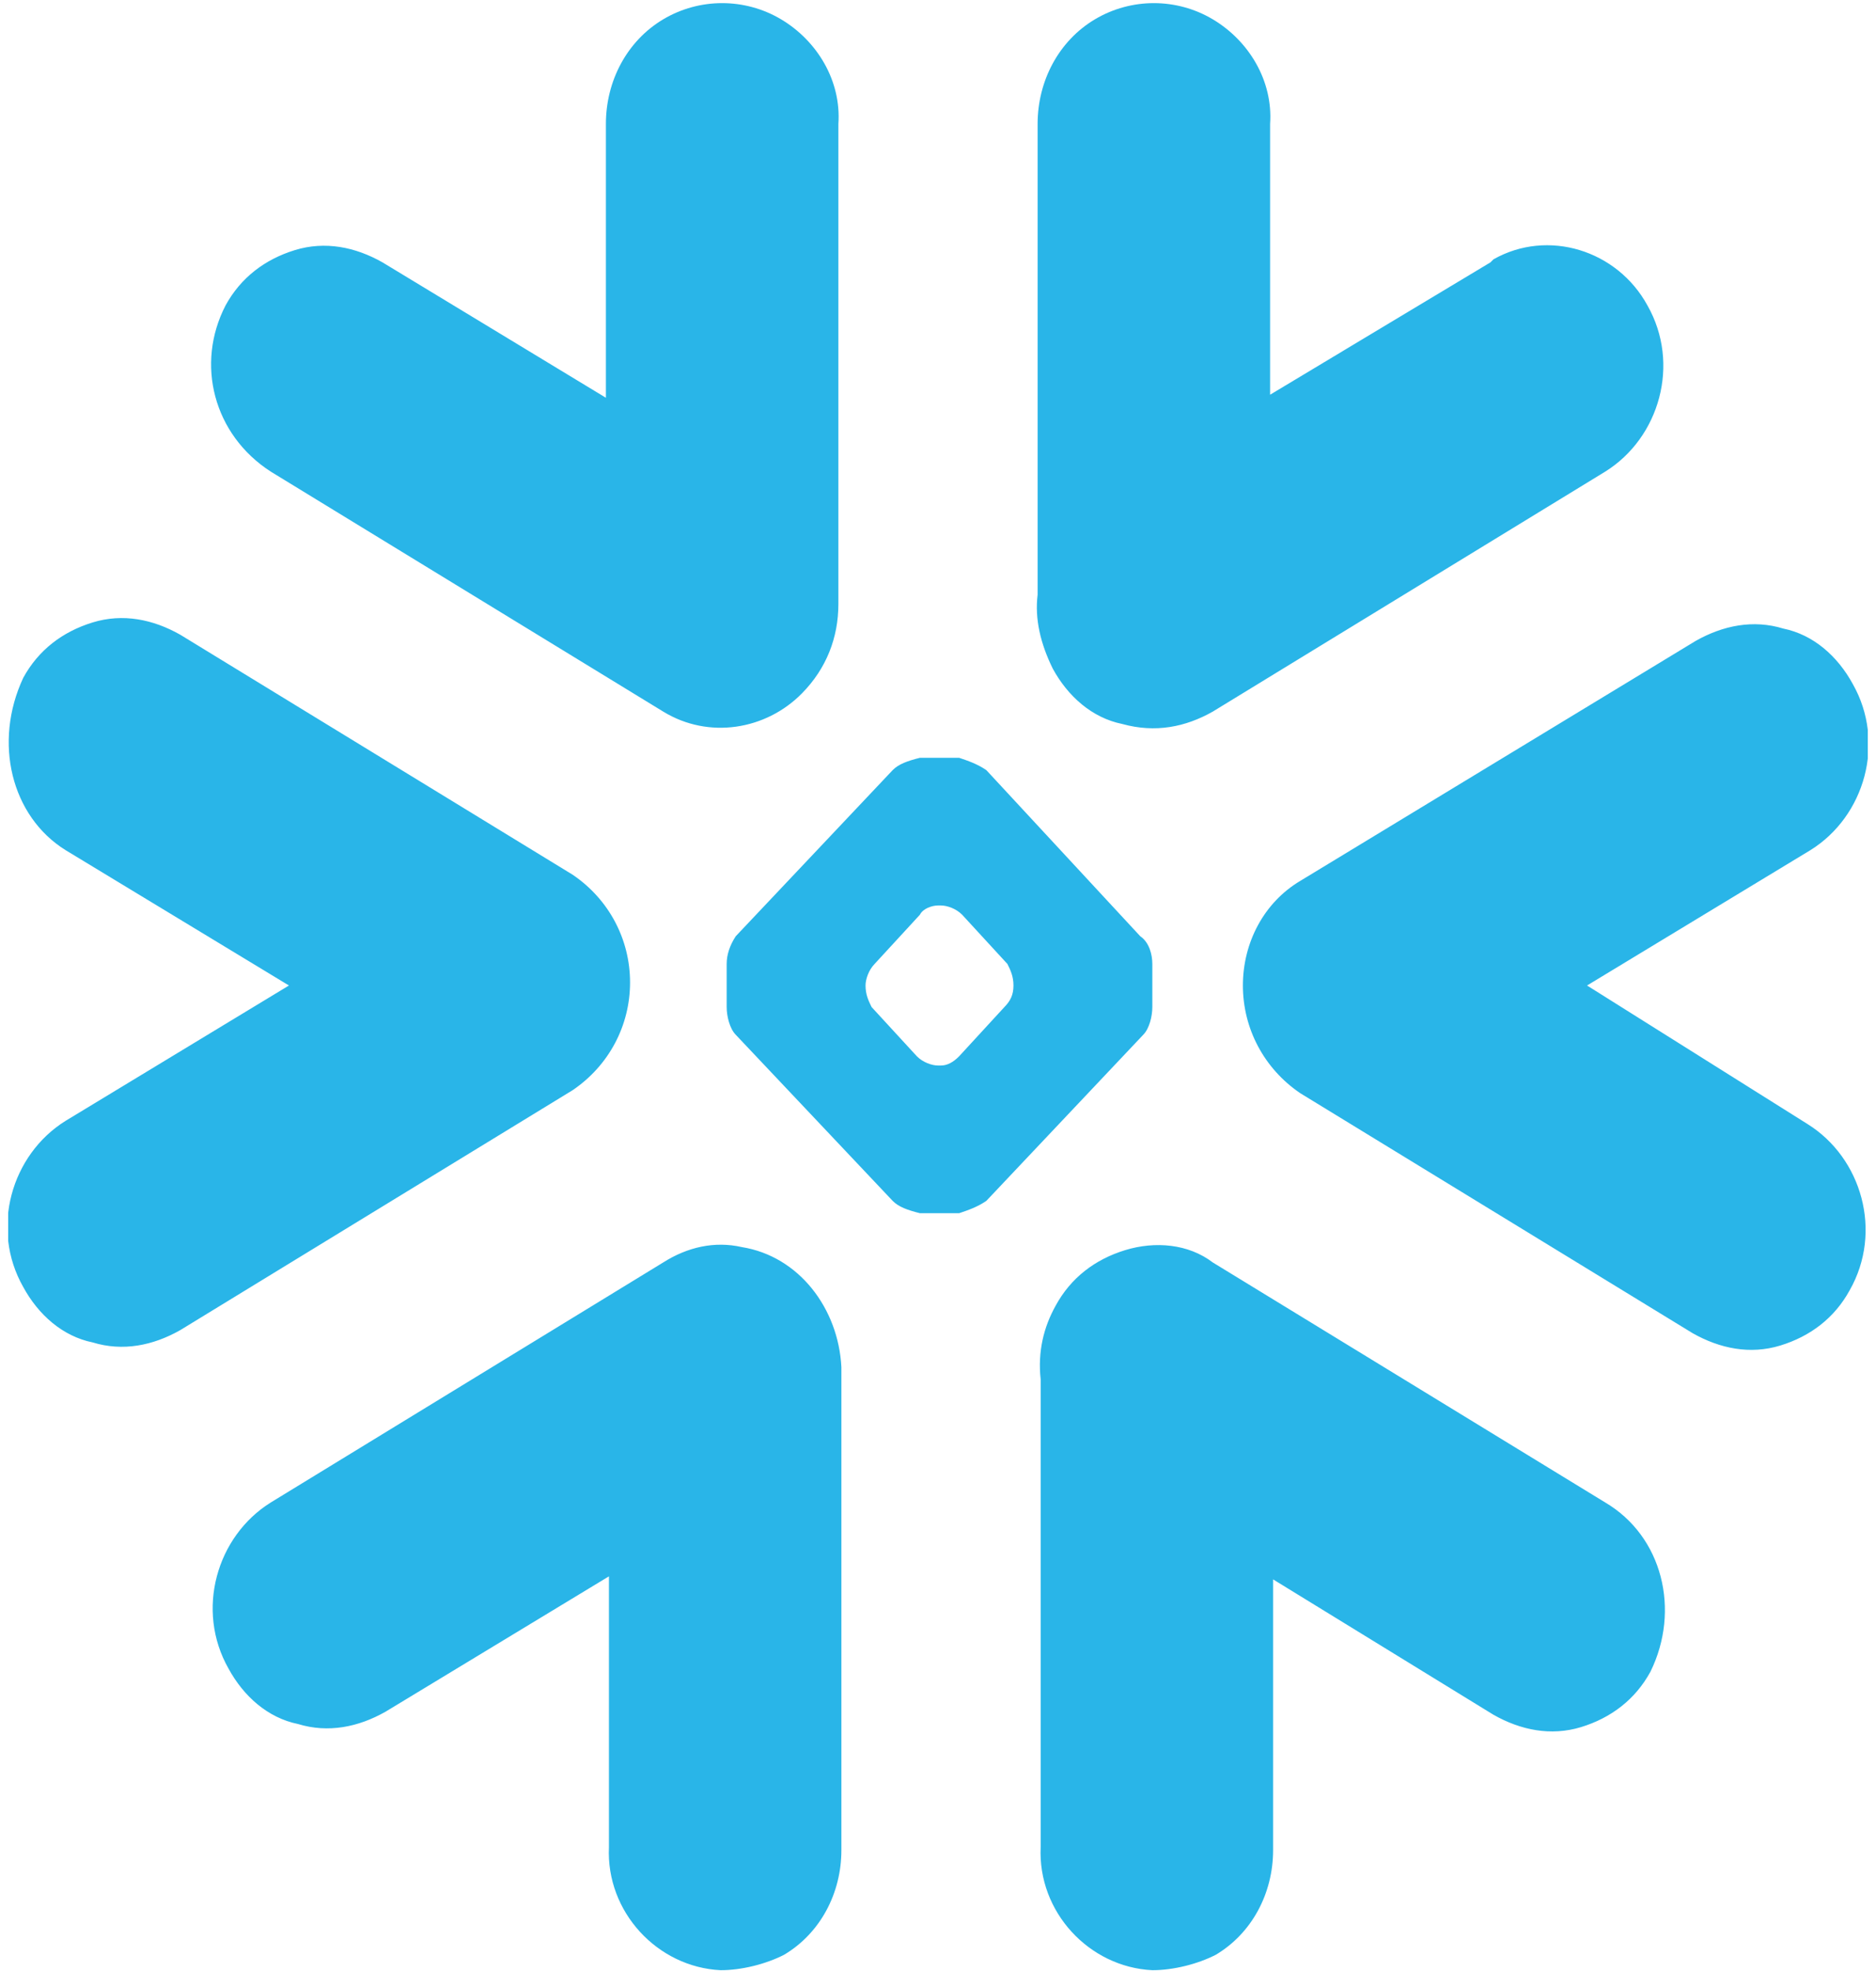 <svg xmlns="http://www.w3.org/2000/svg" width="40" height="42" viewBox="0 0 40 42" fill="none">
  <g clip-path="url(#clip0_195_396)">
    <path d="M5.774 10.05L14.142 15.164C15.108 15.755 16.331 15.558 17.103 14.771C17.618 14.246 17.876 13.591 17.876 12.87V2.641C17.94 1.723 17.425 0.87 16.653 0.411C15.88 -0.048 14.915 -0.048 14.142 0.411C13.37 0.87 12.919 1.723 12.919 2.641V8.476L8.156 5.591C7.577 5.263 6.933 5.132 6.289 5.329C5.646 5.526 5.131 5.919 4.809 6.509C4.165 7.755 4.551 9.263 5.774 10.05ZM25.858 15.164L34.226 10.05C35.384 9.329 35.835 7.755 35.127 6.509C34.483 5.329 33.003 4.87 31.844 5.526L31.779 5.591L27.081 8.411V2.641C27.145 1.723 26.63 0.87 25.858 0.411C25.085 -0.048 24.12 -0.048 23.347 0.411C22.575 0.87 22.124 1.723 22.124 2.641V12.673C22.06 13.197 22.189 13.722 22.446 14.246C22.768 14.837 23.283 15.296 23.927 15.427C24.635 15.623 25.278 15.492 25.858 15.164ZM18.455 21C18.455 20.869 18.52 20.672 18.648 20.541L19.614 19.492C19.678 19.361 19.871 19.295 20 19.295H20.064C20.193 19.295 20.386 19.361 20.515 19.492L21.48 20.541C21.545 20.672 21.609 20.803 21.609 21C21.609 21.197 21.545 21.328 21.416 21.459L20.451 22.508C20.322 22.639 20.193 22.705 20.064 22.705H20C19.871 22.705 19.678 22.639 19.549 22.508L18.584 21.459C18.52 21.328 18.455 21.197 18.455 21ZM15.494 20.541V21.459C15.494 21.656 15.559 21.918 15.687 22.049L19.034 25.59C19.163 25.721 19.356 25.787 19.614 25.852H20.451C20.644 25.787 20.837 25.721 21.03 25.59L24.377 22.049C24.506 21.918 24.57 21.656 24.57 21.459V20.541C24.57 20.345 24.506 20.082 24.313 19.951L21.03 16.41C20.837 16.279 20.644 16.213 20.451 16.148H19.614C19.356 16.213 19.163 16.279 19.034 16.41L15.687 19.951C15.559 20.148 15.494 20.345 15.494 20.541ZM1.397 18.115L6.161 21L1.397 23.885C0.239 24.607 -0.212 26.18 0.496 27.426C0.818 28.016 1.333 28.475 1.977 28.606C2.62 28.803 3.264 28.672 3.843 28.344L12.211 23.23C12.984 22.705 13.434 21.853 13.434 20.935C13.434 20.017 12.984 19.164 12.211 18.64L3.843 13.525C3.264 13.197 2.62 13.066 1.977 13.263C1.333 13.46 0.818 13.853 0.496 14.443C-0.148 15.82 0.239 17.394 1.397 18.115ZM26.501 21C26.501 21.918 26.952 22.771 27.724 23.295L36.092 28.41C36.672 28.737 37.315 28.869 37.959 28.672C38.603 28.475 39.118 28.082 39.44 27.492C40.148 26.246 39.697 24.672 38.538 23.951L33.839 21L38.603 18.115C39.761 17.394 40.212 15.82 39.504 14.574C39.182 13.984 38.667 13.525 38.023 13.394C37.38 13.197 36.736 13.329 36.157 13.656L27.724 18.771C26.952 19.23 26.501 20.082 26.501 21ZM15.816 26.574C15.237 26.442 14.657 26.574 14.142 26.901L5.774 32.016C4.616 32.737 4.165 34.311 4.873 35.557C5.195 36.147 5.71 36.606 6.354 36.737C6.997 36.934 7.641 36.803 8.22 36.475L12.984 33.59V39.36C12.919 40.737 14.014 41.917 15.365 41.983C15.816 41.983 16.331 41.852 16.717 41.655C17.49 41.196 17.94 40.343 17.94 39.425V29.131C17.876 27.885 17.039 26.77 15.816 26.574ZM34.226 32.016L25.858 26.901C25.343 26.508 24.635 26.442 23.991 26.639C23.347 26.836 22.832 27.229 22.51 27.82C22.253 28.279 22.124 28.803 22.189 29.393V39.36C22.124 40.737 23.218 41.917 24.57 41.983C25.021 41.983 25.536 41.852 25.922 41.655C26.694 41.196 27.145 40.343 27.145 39.425V33.655L31.844 36.54C32.423 36.868 33.067 36.999 33.711 36.803C34.354 36.606 34.869 36.212 35.191 35.622C35.835 34.311 35.449 32.737 34.226 32.016Z" fill="#29B5E8"/>
  </g>
  <defs>
    <clipPath id="clip0_195_396">
      <rect width="39.651" height="41.965" fill="white" transform="translate(0.174 0.018)"/>
    </clipPath>
  </defs>
</svg>